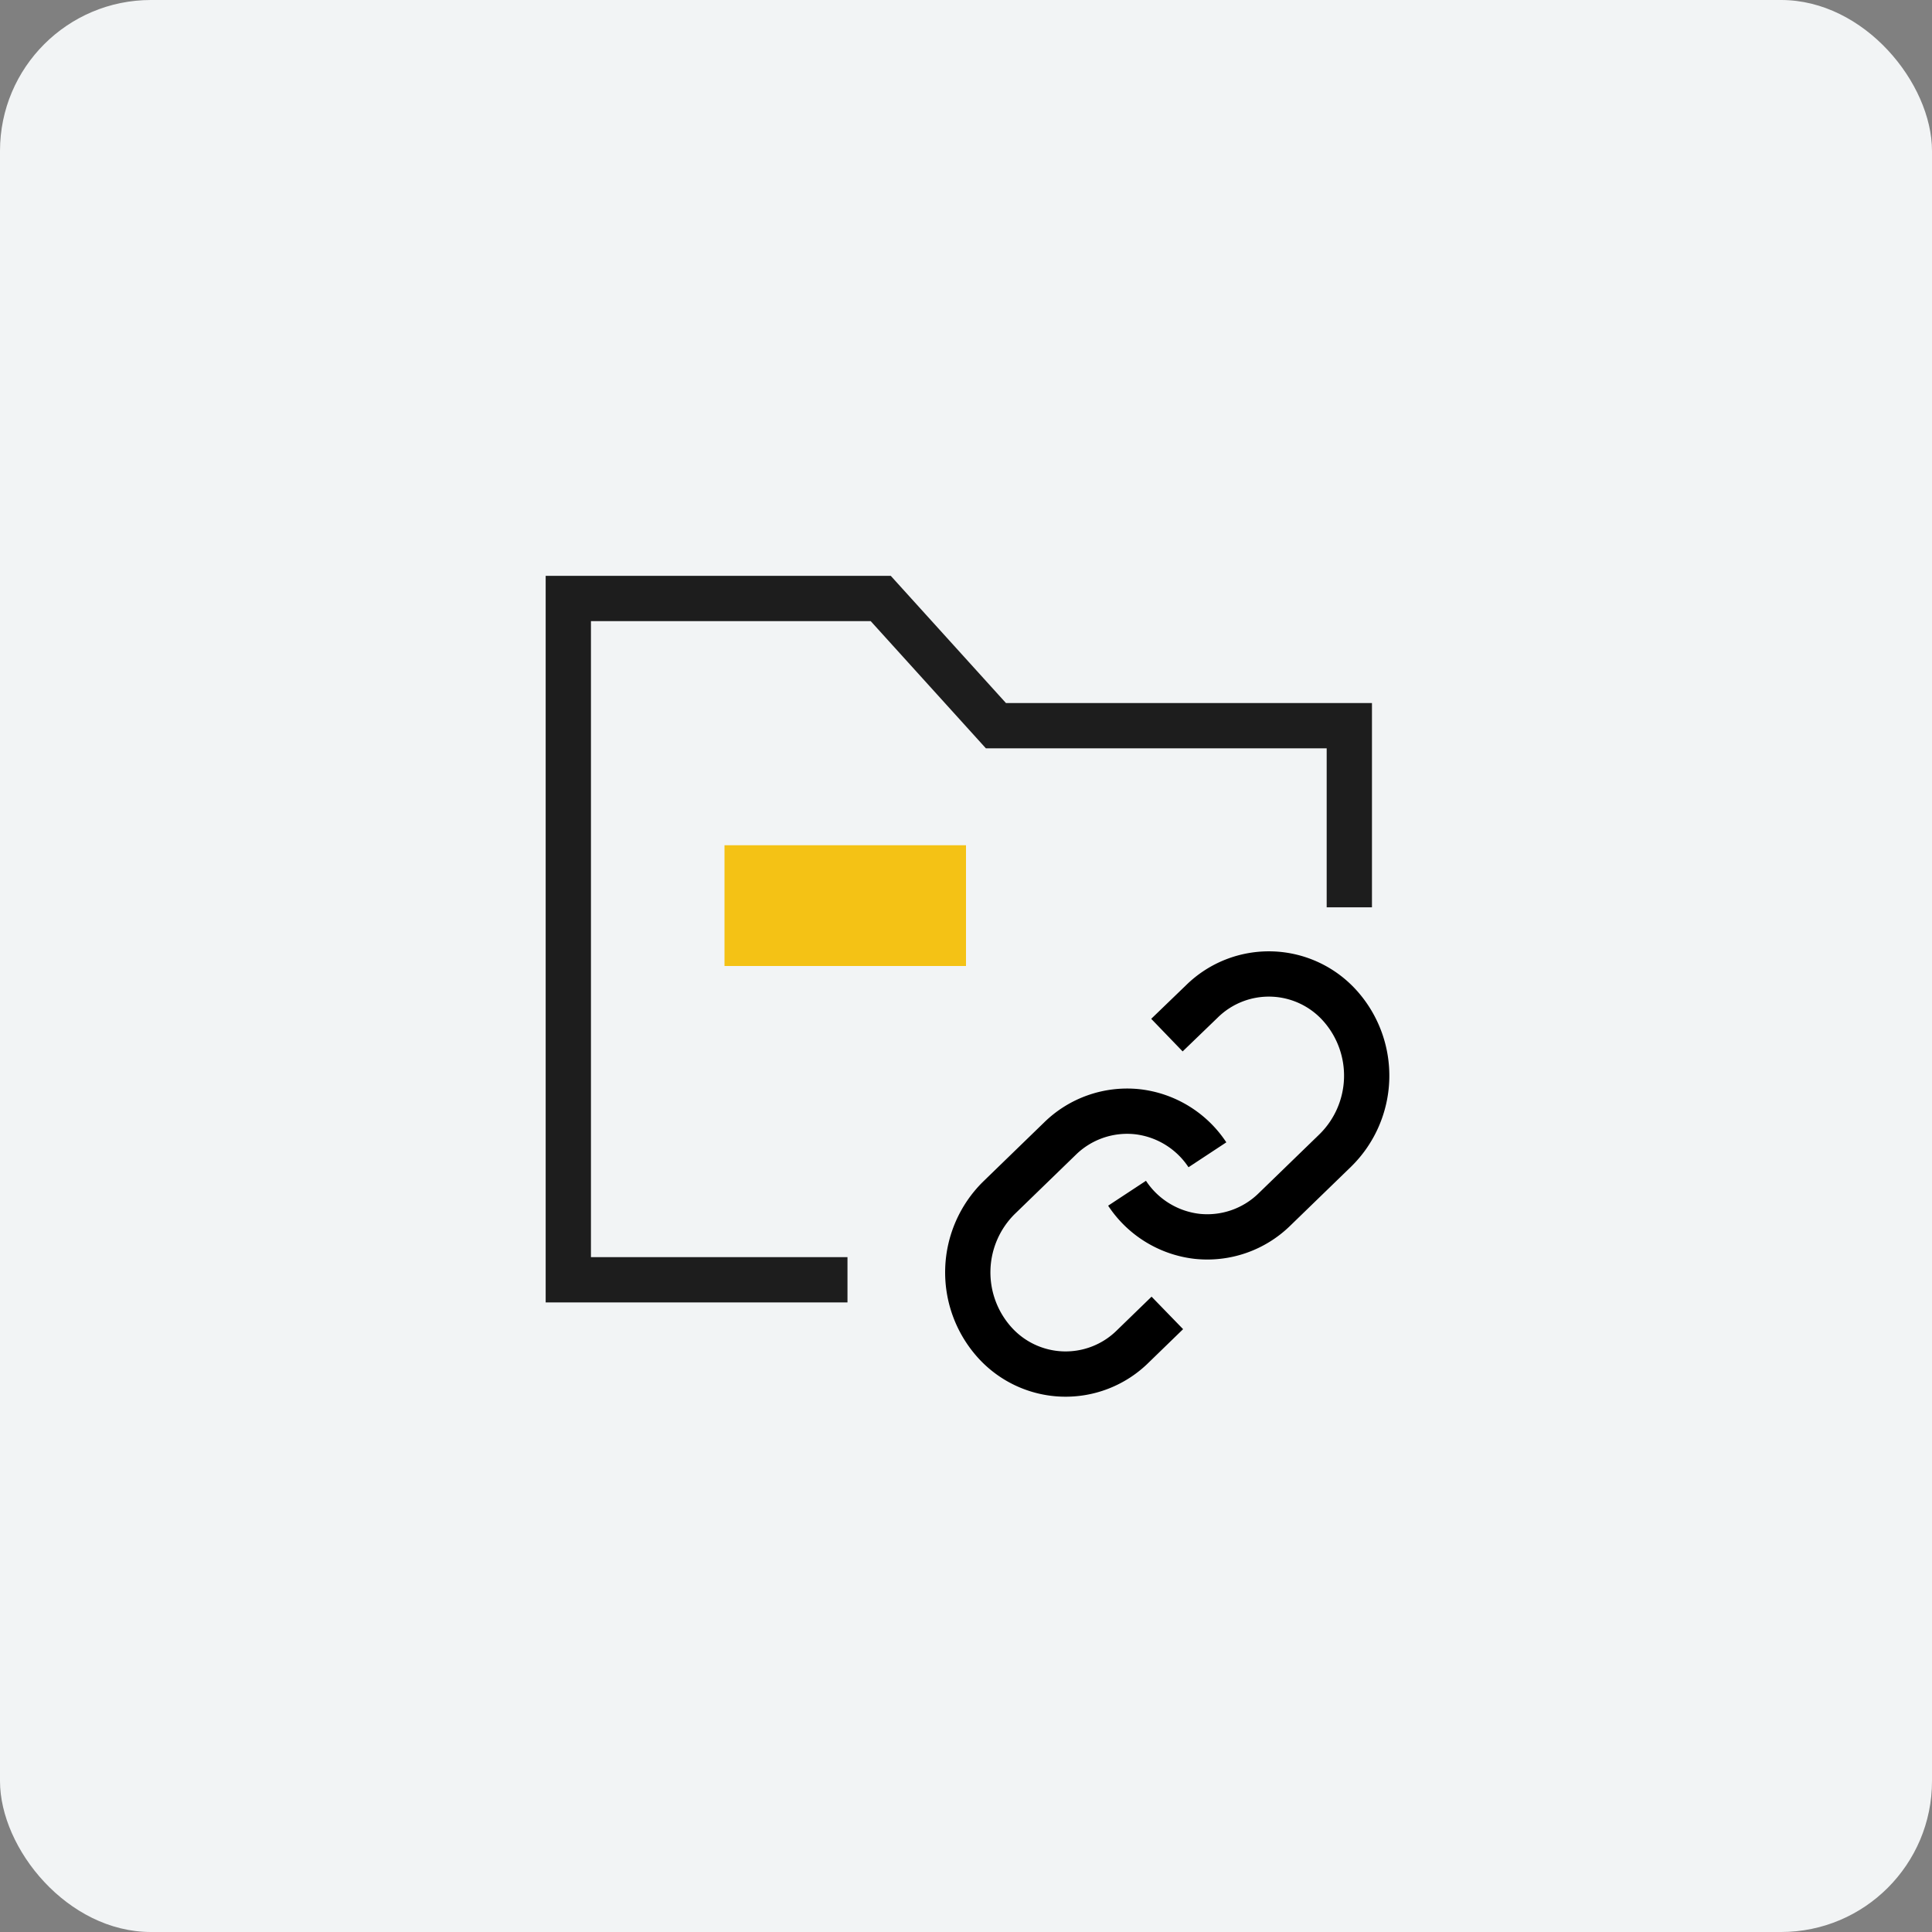 <svg xmlns="http://www.w3.org/2000/svg" width="64" height="64" viewBox="0 0 64 64">
    <rect x="0" y="0" width="64" height="64" fill="#808080" stroke="none"/>
    <g transform="translate(11.98 6.615)">
        <rect width="64" height="64" rx="5" transform="translate(-11.98 -6.615)" style="fill:#f2f4f5"/>
        <path transform="translate(4.02 9.385)" style="opacity:.2;fill:none" d="M0 0h32v32H0z"/>
        <path data-name="패스 4137" d="M12.268 31.017H3.02V8.447h10.349l3.816 4.214h11.707v6.017" transform="translate(3.826 4.763)" style="stroke-width:1.5px;stroke:#1d1d1d;fill:none"/>
        <g data-name="Icon feather-link">
            <path data-name="패스 4130" d="M0 7.425a3.218 3.218 0 0 0 2.369 1.346A3.18 3.18 0 0 0 4.9 7.79l1.948-2.026a3.471 3.471 0 0 0 0-4.775 3.162 3.162 0 0 0-4.594 0L1.137 2.144" transform="rotate(2 -717.414 746.472)" style="stroke:#000;stroke-linejoin:round;stroke-width:1.5px;fill:none"/>
            <path data-name="패스 4131" d="M7.8 1.354A3.218 3.218 0 0 0 5.43.009a3.18 3.18 0 0 0-2.53.98L.952 3.015a3.471 3.471 0 0 0 0 4.775 3.162 3.162 0 0 0 4.594 0l1.11-1.155" transform="rotate(2 -849.606 595.615)" style="stroke:#000;stroke-linejoin:round;stroke-width:1.5px;fill:none"/>
        </g>
        <path data-name="사각형 2026" transform="translate(12.02 21.385)" style="fill:#f4c215" d="M0 0h8v4H0z"/>
    </g>
</svg>
